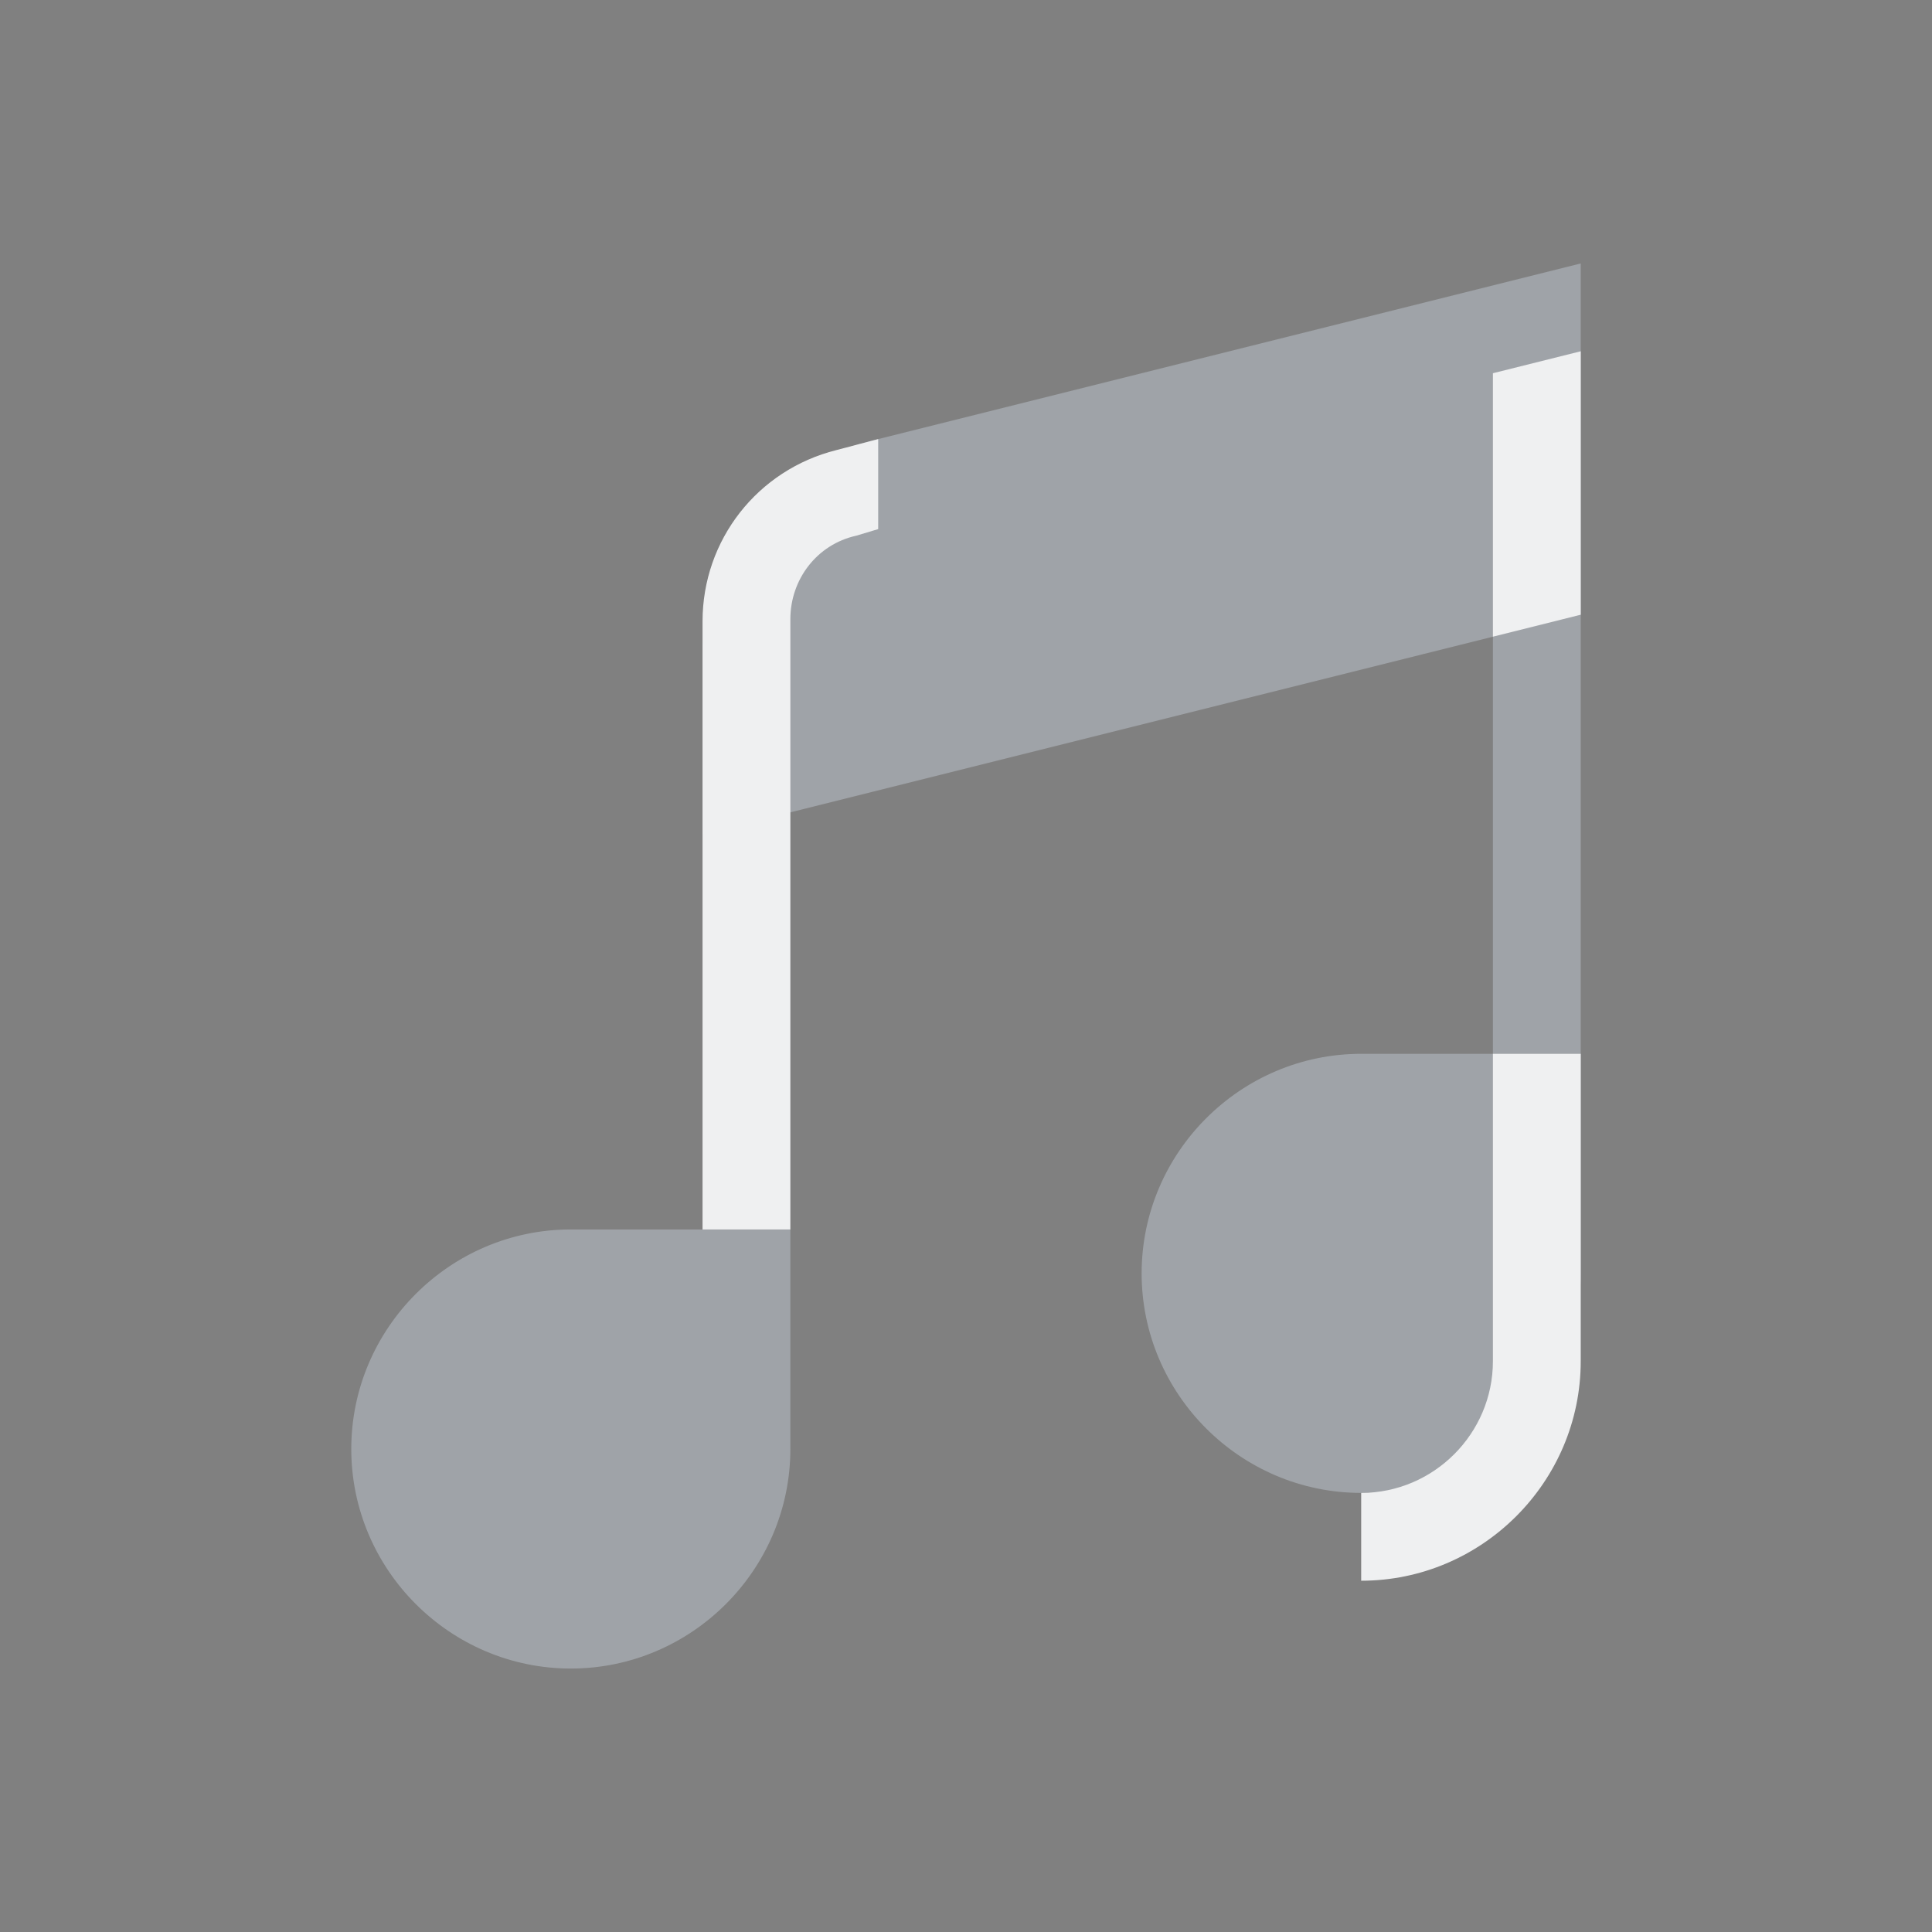 <?xml version="1.0" encoding="UTF-8" standalone="no"?>
<svg
   width="22"
   height="22"
   version="1.1"
   id="svg12"
   sodipodi:docname="amarok-symbolic.svg"
   inkscape:version="1.3.2 (091e20ef0f, 2023-11-25)"
   xmlns:inkscape="http://www.inkscape.org/namespaces/inkscape"
   xmlns:sodipodi="http://sodipodi.sourceforge.net/DTD/sodipodi-0.dtd"
   xmlns="http://www.w3.org/2000/svg"
   xmlns:svg="http://www.w3.org/2000/svg"
   xmlns:rdf="http://www.w3.org/1999/02/22-rdf-syntax-ns#"
   xmlns:cc="http://creativecommons.org/ns#"
   xmlns:dc="http://purl.org/dc/elements/1.1/">
  <rect width="100%" height="100%" fill="#808080" stroke="none"/>
  <style
     id="current-color-scheme"
     type="text/css">.ColorScheme-Text { color:#d6dbf1; }
</style>
  <defs
     id="defs16">
    <linearGradient
       id="oomox"
       x1="0"
       x2="0"
       y1="0"
       y2="16"
       gradientUnits="userSpaceOnUse"
       gradientTransform="matrix(1.5,0,0,1.5,4,4)">
      <stop
         offset="0%"
         style="stop-color:#303b3d; stop-opacity:1"
         id="stop18" />
      <stop
         offset="100%"
         style="stop-color:#bc985d; stop-opacity:1"
         id="stop20" />
    </linearGradient>
    <linearGradient
       id="oomox-3"
       x1="0.813"
       x2="0.813"
       y1="0.492"
       y2="15.248"
       gradientTransform="matrix(0.984,0,0,1.017,5.997,11.726)"
       gradientUnits="userSpaceOnUse">
      <stop
         offset="0%"
         style="stop-color:#303b3d; stop-opacity:1"
         id="stop18-6" />
      <stop
         offset="100%"
         style="stop-color:#bc985d; stop-opacity:1"
         id="stop20-7" />
    </linearGradient>
  </defs>
  <sodipodi:namedview
     pagecolor="#201933"
     bordercolor="#000000"
     borderopacity="1"
     objecttolerance="10"
     gridtolerance="10"
     guidetolerance="10"
     inkscape:pageopacity="0"
     inkscape:pageshadow="2"
     inkscape:window-width="1920"
     inkscape:window-height="994"
     id="namedview14"
     showgrid="true"
     inkscape:zoom="9.8125"
     inkscape:cx="10.802548"
     inkscape:cy="18.751592"
     inkscape:window-x="0"
     inkscape:window-y="0"
     inkscape:window-maximized="1"
     inkscape:current-layer="svg12"
     inkscape:document-rotation="0"
     inkscape:lockguides="true"
     inkscape:showpageshadow="true"
     inkscape:pagecheckerboard="true"
     inkscape:deskcolor="#201933">
    <inkscape:grid
       type="xygrid"
       id="grid889"
       originx="16"
       originy="-75"
       spacingy="1"
       spacingx="1"
       units="px"
       visible="true" />
  </sodipodi:namedview>
  <g
     id="22-22-amarok">
    <path
       style="opacity:0.001"
       d="M 0,0 V 22 H 22 V 0 Z"
       id="path4" />
    <path
       id="Music-3"
       class="st0"
       d="M 8,7.45 C 8,6.3 8.775,5.3 9.9,5.025 L 18,3 V 14.5 C 18,15.875 16.875,17 15.5,17 14.125,17 13,15.875 13,14.5 13,13.125 14.125,12 15.5,12 H 17 V 7.25 L 8,9.5 Z M 9,14 H 6.5 C 5.125,14 4,15.125 4,16.5 4,17.875 5.125,19 6.5,19 7.875,19 9,17.875 9,16.5 Z"
       style="fill:#cdd8e5;fill-opacity:0.404;stroke-width:0.25" />
    <path
       id="Music-s-6"
       class="st1"
       d="m 18,7 -1,0.25 v -3 L 18,4 Z M 9.75,6.1 10,6.025 V 5 L 9.525,5.125 C 8.625,5.35 8,6.15 8,7.075 V 14 H 9 V 7.05 C 9,6.6 9.3,6.2 9.75,6.1 Z M 17,12 v 3.5 c 0,0.825 -0.675,1.5 -1.5,1.5 v 1 C 16.875,18 18,16.875 18,15.5 V 12 Z"
       style="fill:#eff0f1;fill-opacity:1;stroke-width:0.25" />
  </g>
</svg>
